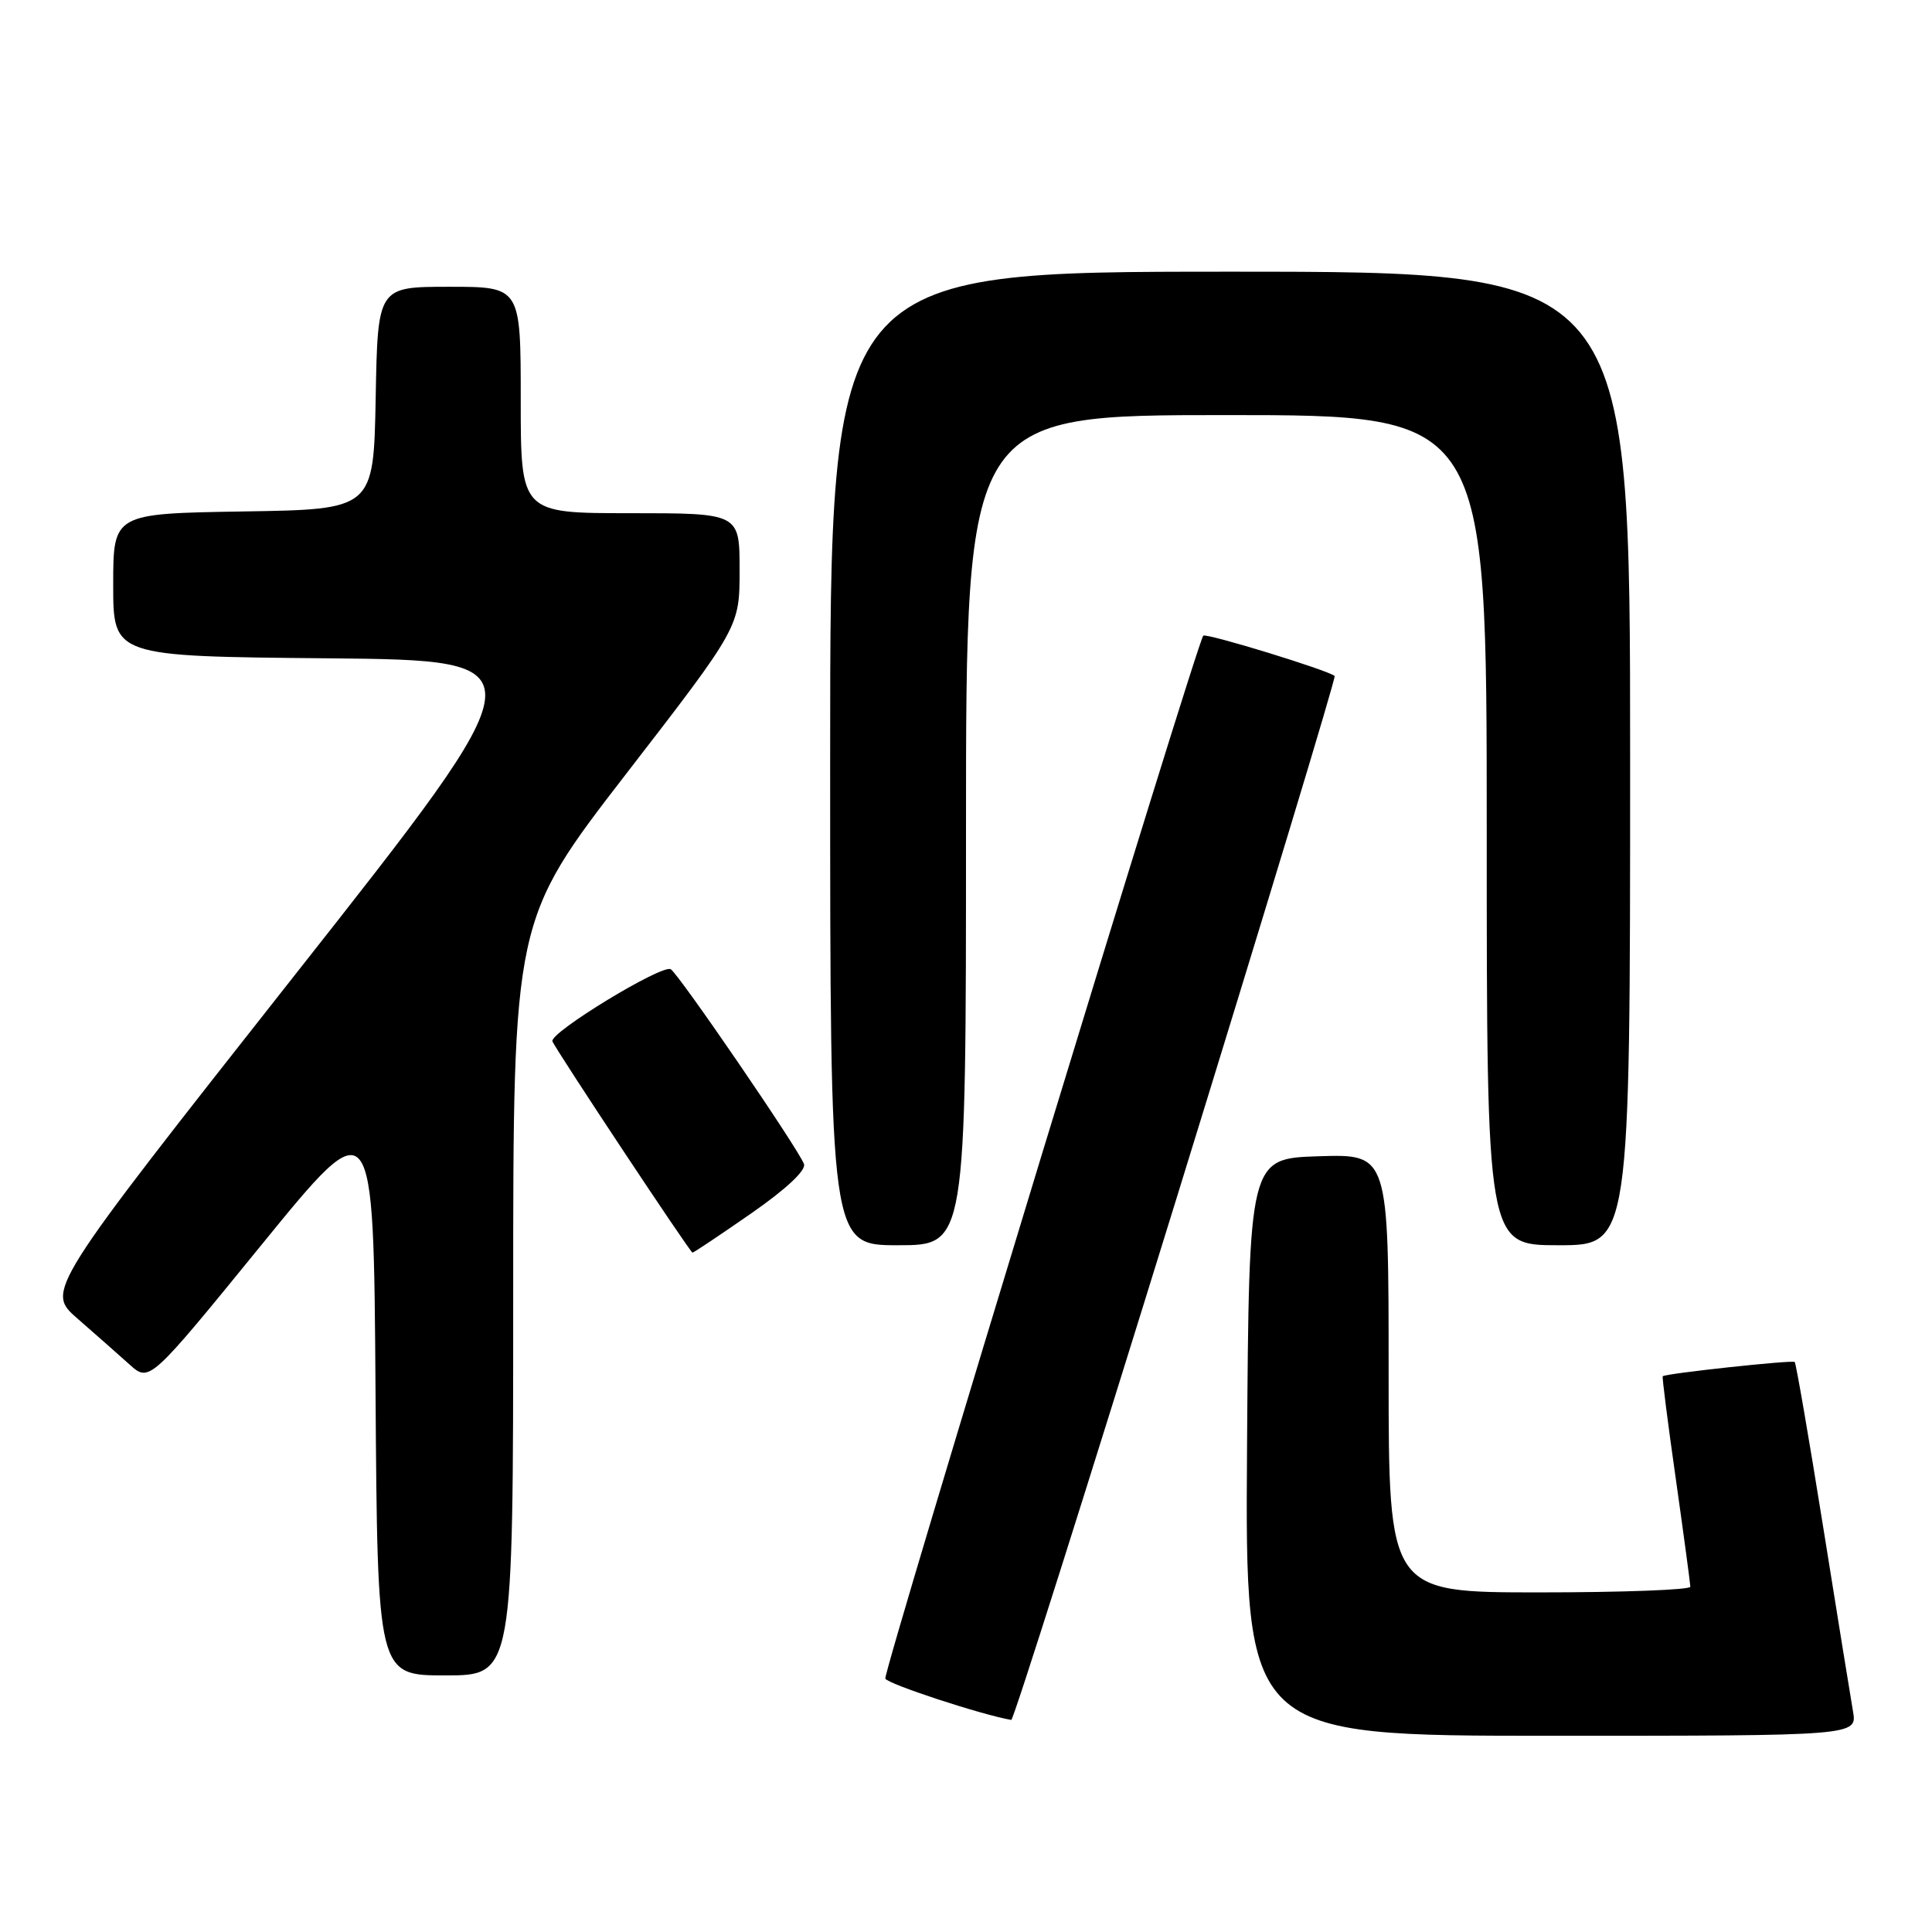 <?xml version="1.0" encoding="UTF-8" standalone="no"?>
<!DOCTYPE svg PUBLIC "-//W3C//DTD SVG 1.1//EN" "http://www.w3.org/Graphics/SVG/1.1/DTD/svg11.dtd" >
<svg xmlns="http://www.w3.org/2000/svg" xmlns:xlink="http://www.w3.org/1999/xlink" version="1.1" viewBox="0 0 256 256">
 <g >
 <path fill="currentColor"
d=" M 245.53 226.75 C 245.22 224.96 243.43 213.89 241.55 202.15 C 239.67 190.40 237.98 180.65 237.81 180.47 C 237.51 180.18 220.72 181.99 220.32 182.36 C 220.22 182.45 221.00 188.59 222.06 196.01 C 223.11 203.43 223.97 209.84 223.98 210.25 C 223.99 210.66 215.00 211.00 204.00 211.00 C 184.00 211.00 184.00 211.00 184.00 181.96 C 184.00 152.92 184.00 152.92 174.75 153.21 C 165.50 153.50 165.50 153.50 165.24 191.75 C 164.98 230.00 164.98 230.00 205.53 230.00 C 246.09 230.00 246.09 230.00 245.53 226.75 Z  M 155.85 158.93 C 167.59 120.94 177.04 89.73 176.85 89.57 C 175.93 88.79 159.82 83.85 159.44 84.23 C 158.61 85.06 117.01 221.51 117.31 222.42 C 117.54 223.11 130.05 227.22 134.00 227.90 C 134.28 227.95 144.11 196.91 155.85 158.93 Z  M 68.00 171.96 C 68.00 121.92 68.00 121.92 83.00 102.50 C 98.00 83.08 98.00 83.08 98.00 75.54 C 98.00 68.00 98.00 68.00 83.50 68.00 C 69.00 68.00 69.00 68.00 69.00 53.00 C 69.00 38.00 69.00 38.00 59.53 38.00 C 50.05 38.00 50.05 38.00 49.78 52.75 C 49.50 67.50 49.50 67.50 32.25 67.77 C 15.00 68.05 15.00 68.05 15.00 77.51 C 15.00 86.97 15.00 86.97 43.47 87.23 C 71.94 87.50 71.94 87.50 39.00 129.28 C 6.07 171.07 6.07 171.07 10.28 174.73 C 12.60 176.75 15.69 179.48 17.15 180.79 C 19.80 183.18 19.80 183.18 34.65 164.95 C 49.50 146.72 49.50 146.72 49.76 184.36 C 50.02 222.00 50.02 222.00 59.01 222.00 C 68.00 222.00 68.00 222.00 68.00 171.96 Z  M 99.54 160.78 C 104.19 157.55 106.85 155.05 106.53 154.23 C 105.74 152.16 89.96 129.09 88.88 128.43 C 87.75 127.73 72.77 136.85 73.20 137.98 C 73.62 139.07 91.44 165.96 91.76 165.98 C 91.91 165.99 95.41 163.65 99.54 160.78 Z  M 128.00 110.00 C 128.00 55.00 128.00 55.00 162.50 55.00 C 197.00 55.00 197.00 55.00 197.00 110.00 C 197.00 165.00 197.00 165.00 206.50 165.00 C 216.00 165.00 216.00 165.00 216.00 100.50 C 216.00 36.00 216.00 36.00 163.00 36.00 C 110.00 36.00 110.00 36.00 110.00 100.50 C 110.00 165.00 110.00 165.00 119.00 165.00 C 128.00 165.00 128.00 165.00 128.00 110.00 Z "/>
</g>
</svg>